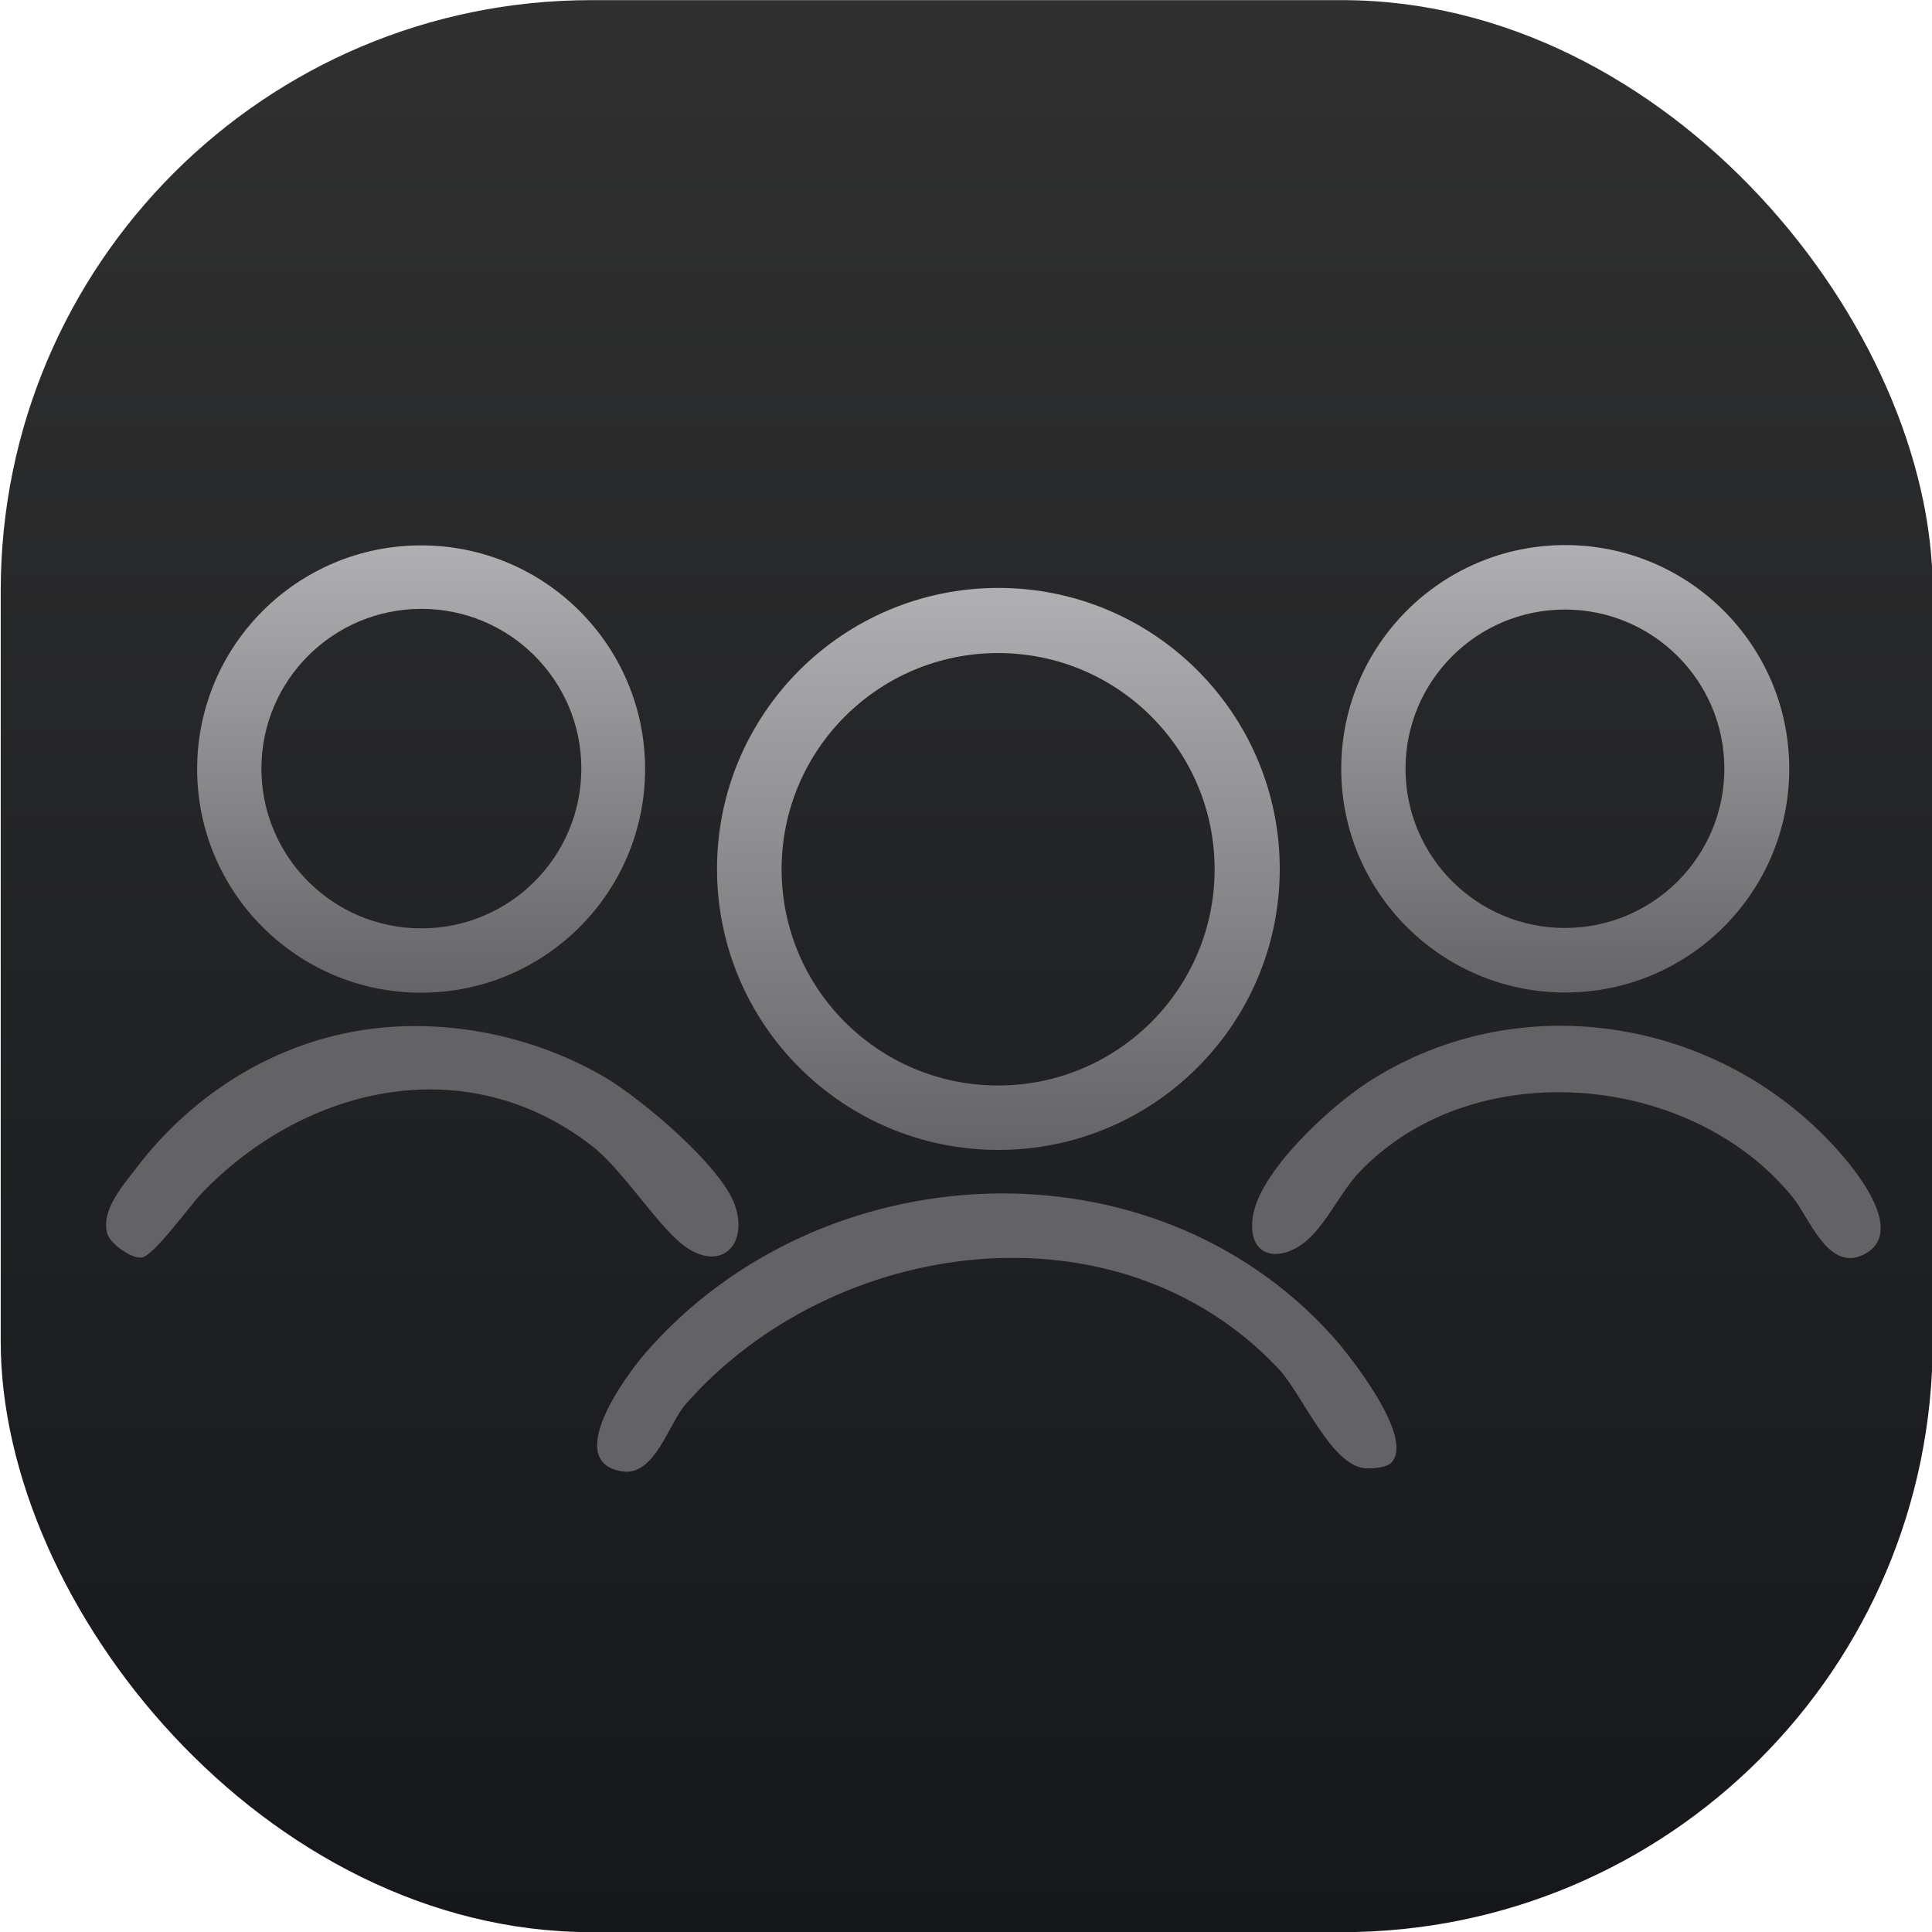 <?xml version="1.0" encoding="UTF-8"?>
<svg id="Layer_1" xmlns="http://www.w3.org/2000/svg" version="1.1" xmlns:xlink="http://www.w3.org/1999/xlink" viewBox="0 0 1080 1080">
  <!-- Generator: Adobe Illustrator 29.3.1, SVG Export Plug-In . SVG Version: 2.1.0 Build 151)  -->
  <defs>
    <style>
      .st0 {
        fill: url(#linear-gradient2);
      }

      .st1 {
        fill: url(#linear-gradient1);
      }

      .st2 {
        fill: #636365;
      }

      .st3 {
        fill: url(#linear-gradient3);
      }

      .st4 {
        fill: url(#linear-gradient);
      }
    </style>
    <linearGradient id="linear-gradient" x1="540.4" y1="1080.08" x2="540.4" y2=".08" gradientUnits="userSpaceOnUse">
      <stop offset="0" stop-color="#15171b"/>
      <stop offset="1" stop-color="#303030"/>
    </linearGradient>
    <linearGradient id="linear-gradient1" x1="558.1" y1="642.82" x2="558.1" y2="328.66" gradientUnits="userSpaceOnUse">
      <stop offset="0" stop-color="#656567"/>
      <stop offset="1" stop-color="#b0afb2"/>
    </linearGradient>
    <linearGradient id="linear-gradient2" x1="874.98" y1="554.82" x2="874.98" y2="304.69" xlink:href="#linear-gradient1"/>
    <linearGradient id="linear-gradient3" x1="235.41" y1="554.93" x2="235.41" y2="304.86" xlink:href="#linear-gradient1"/>
  </defs>
  <rect class="st4" x=".4" y=".08" width="1080" height="1080" rx="330.12" ry="330.12"/>
  <path class="st2" d="M361.08,755.99c-11.24,12.88-46.77,61.32-13.23,66.54,18.19,2.83,25.77-26.51,35.4-37.49,82.33-93.9,241.59-115.57,331.47-19.86,13.35,14.21,29.29,54.14,48.48,55.6,3.79.29,11.79-.36,14.43-3,13.71-13.67-23.14-60.18-32.91-71.02-101.18-112.19-285.89-102.81-383.63,9.23Z"/>
  <path class="st2" d="M384.61,697.93c19.25,12.25,33.5-2.51,26.3-23.94-7.42-22.08-52.91-60.26-73.35-72.12-36.7-21.29-81.16-31.4-123.63-27.45-55.59,5.17-104.84,35.09-138.11,78.98-7.22,9.52-19.66,23.4-15.8,36.35,1.61,5.4,13.24,13.88,19.12,13.26,6.61-.69,27.1-29.2,33.53-35.89,57.92-60.33,148.22-81.1,218.36-26.42,18.26,14.23,38.03,47.33,53.59,57.23Z"/>
  <path class="st2" d="M1032.28,648.79c-64.95-78.6-180.92-100.04-267.77-43.72-21.15,13.71-61.83,50.79-64.39,76.62-2.21,22.35,16.54,24.17,31.02,11.2,10.66-9.54,18.74-27.09,28.45-37.35,63.52-67.13,185.95-56.4,242.72,13.95,9.46,11.72,20.1,42.81,40.56,31.25,20.16-11.4-.86-40.17-10.59-51.95Z"/>
  <path class="st1" d="M558.1,642.82c86.87,0,157.29-70.33,157.29-157.08s-70.42-157.08-157.29-157.08-157.29,70.33-157.29,157.08,70.42,157.08,157.29,157.08ZM557.95,365.06c66.84,0,121.03,54.11,121.03,120.87s-54.19,120.87-121.03,120.87-121.03-54.11-121.03-120.87,54.19-120.87,121.03-120.87Z"/>
  <path class="st0" d="M874.98,554.82c69.16,0,125.23-55.99,125.23-125.06s-56.07-125.06-125.23-125.06-125.23,55.99-125.23,125.06,56.07,125.06,125.23,125.06ZM874.81,340.74c49.22,0,89.12,39.85,89.12,89s-39.9,89-89.12,89-89.12-39.85-89.12-89,39.9-89,89.12-89Z"/>
  <path class="st3" d="M235.41,554.93c69.15,0,125.2-55.98,125.2-125.03s-56.05-125.03-125.2-125.03-125.2,55.98-125.2,125.03,56.05,125.03,125.2,125.03ZM235.55,340.36c49.38,0,89.42,39.98,89.42,89.3s-40.03,89.3-89.42,89.3-89.42-39.98-89.42-89.3,40.03-89.3,89.42-89.3Z"/>
</svg>